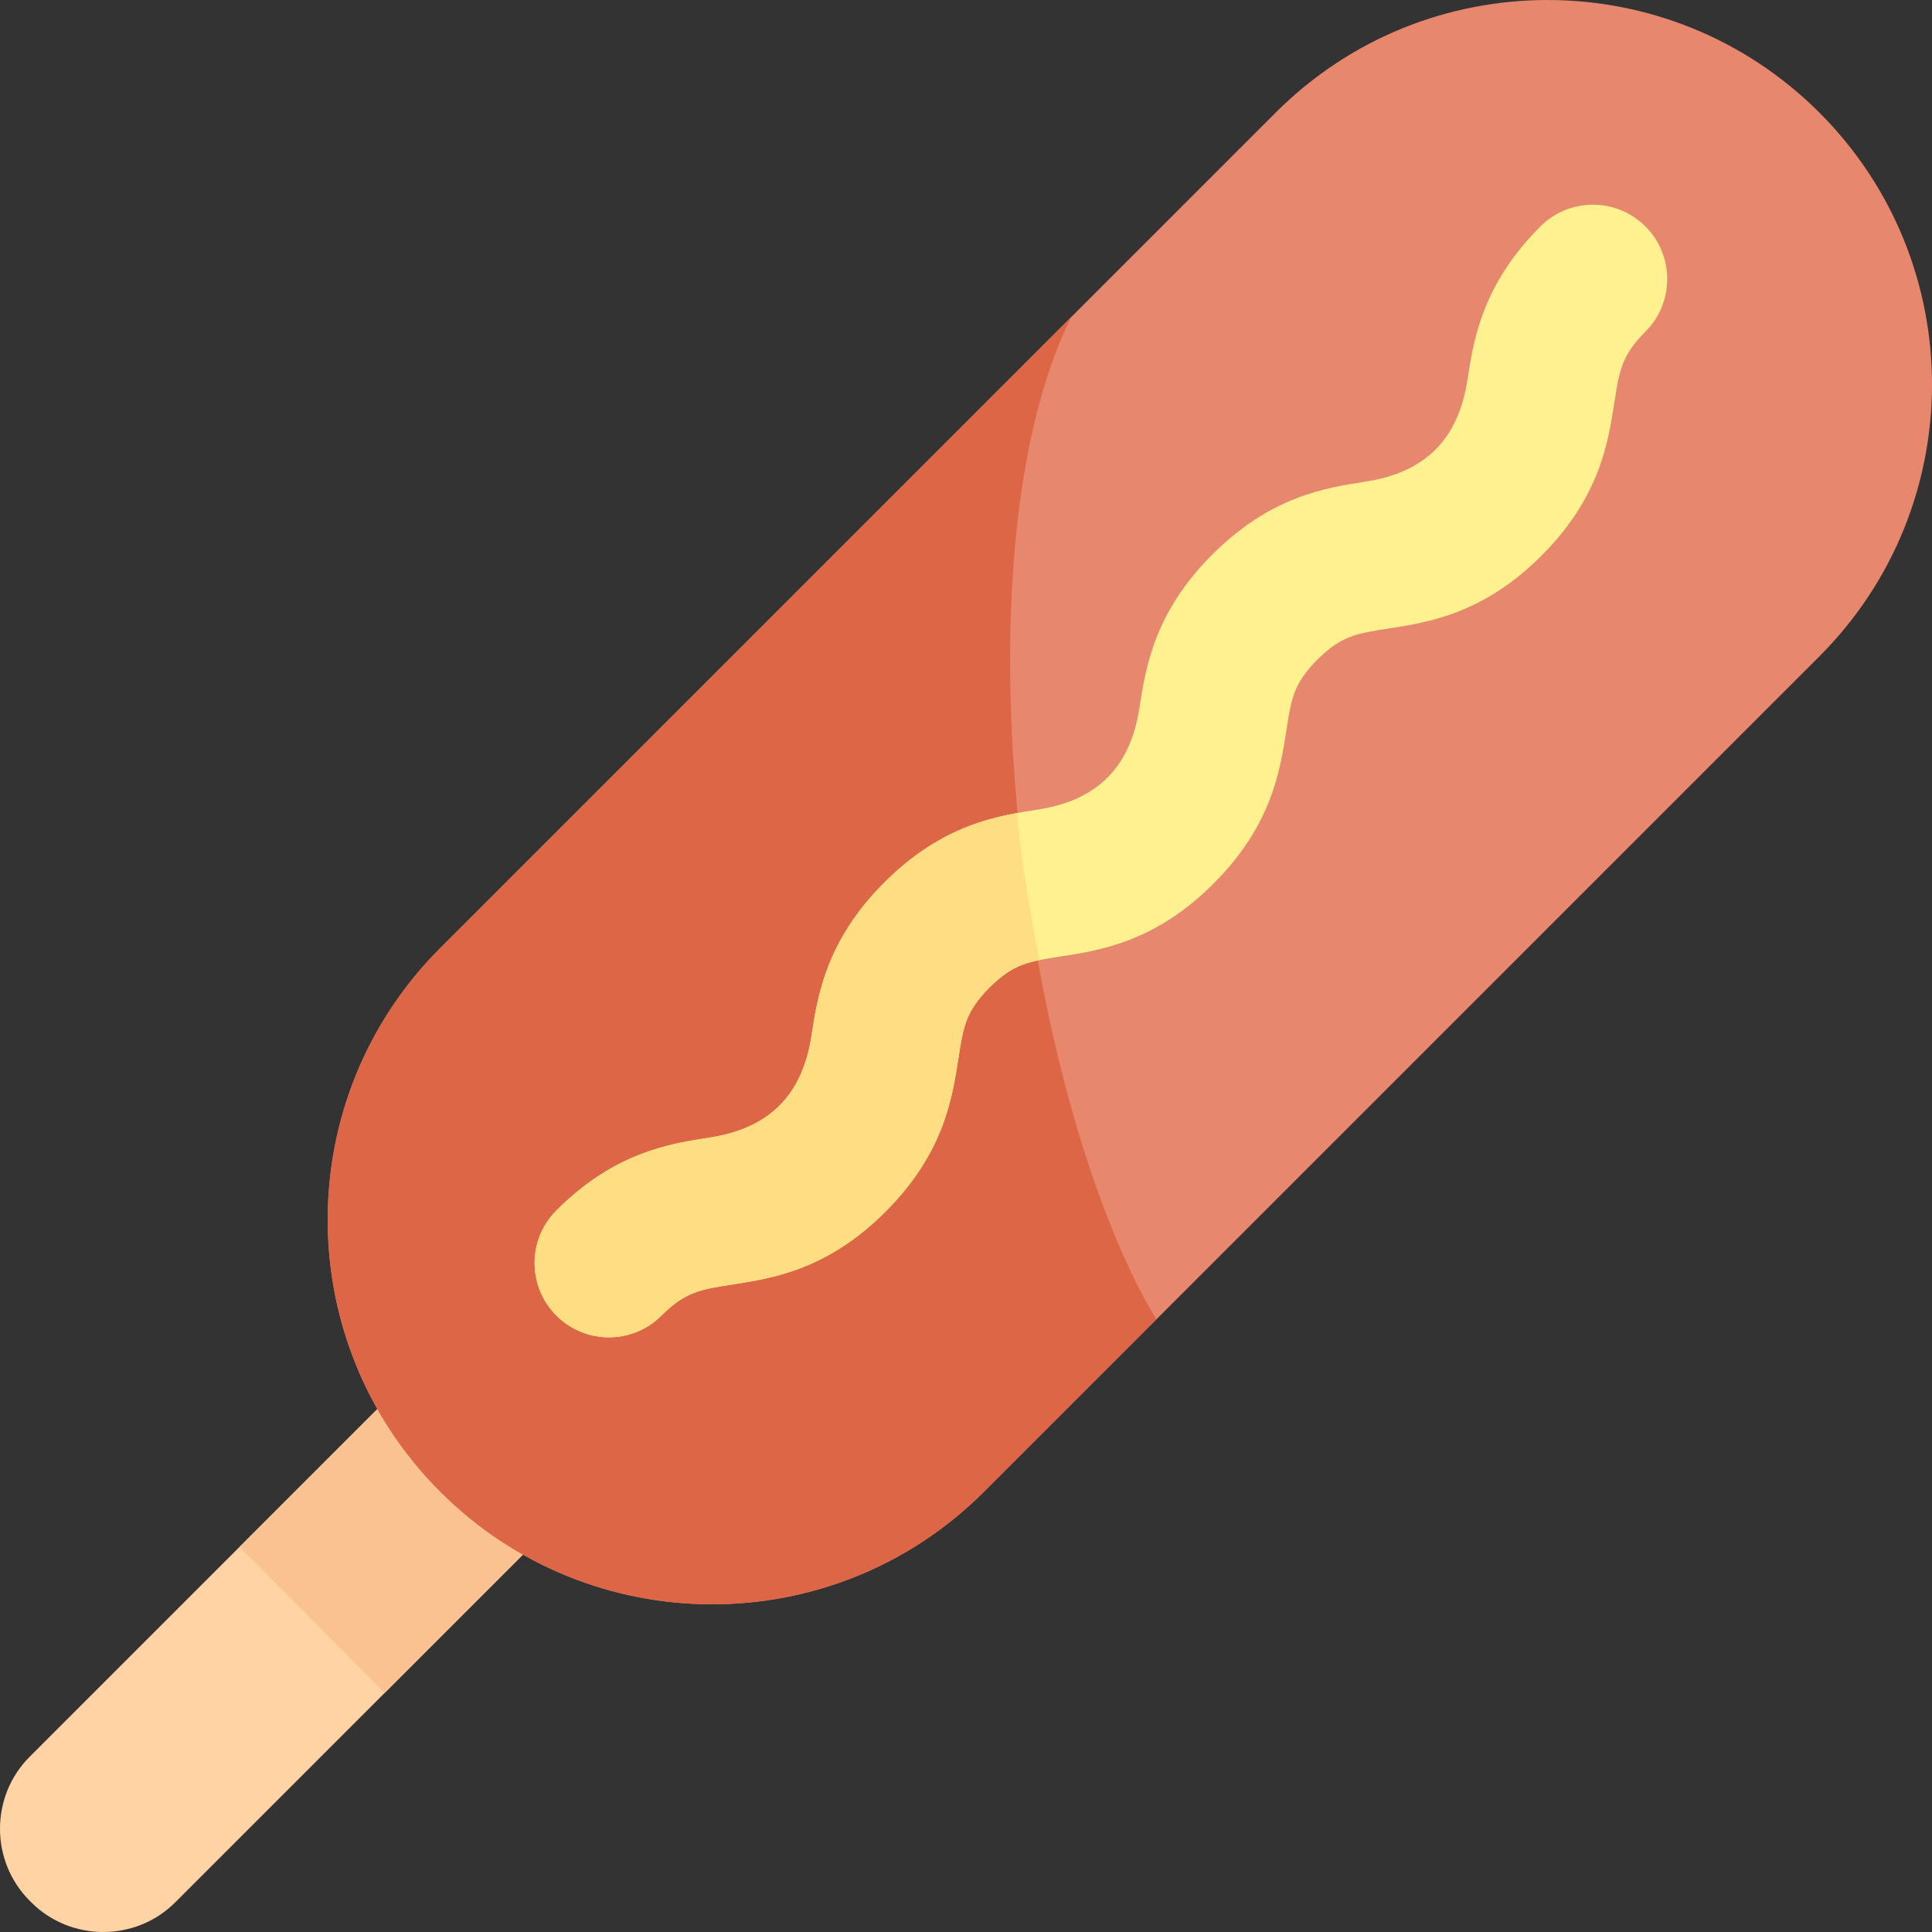 <svg id="Capa_1" enable-background="new 0 0 497 497" height="512" viewBox="0 0 497 497" width="512" xmlns="http://www.w3.org/2000/svg"><rect x="0" y="0" width="497" height="497" fill="#333333" stroke="none"/><path d="m8.028 489.355-.383-.383c-10.194-10.194-10.194-26.875 0-37.069l101.115-101.114c10.194-10.194 26.875-10.194 37.069 0l.383.383c10.194 10.194 10.194 26.875 0 37.069l-101.115 101.114c-10.194 10.193-26.875 10.193-37.069 0z" fill="#ffd3a3"/><path d="m61.634 397.915 47.126-47.126c10.194-10.194 26.875-10.194 37.069 0l.383.383c10.194 10.194 10.194 26.875 0 37.069l-47.263 47.263z" fill="#f9c290"/><path d="m113.263 243.862c-38.625 38.625-38.625 101.25 0 139.875 38.625 38.625 101.25 38.625 139.875 0l214.893-214.893c38.625-38.625 38.625-101.25 0-139.875-38.625-38.625-101.25-38.625-139.875 0z" fill="#e7886e"/><path d="m275.568 81.556-162.305 162.306c-38.625 38.625-38.625 101.25 0 139.875 38.625 38.625 101.25 38.625 139.875 0l44.303-44.303c-34.233-57.362-52.755-195.486-21.873-257.878z" fill="#dc6646"/><path d="m156.646 344.023c-4.893 0-9.787-1.867-13.52-5.6-7.467-7.467-7.467-19.574-.001-27.041 14.969-14.969 29.102-17.151 39.422-18.743 15.334-2.367 23.831-10.834 26.204-26.203 1.593-10.32 3.774-24.454 18.743-39.422 14.969-14.969 29.102-17.151 39.422-18.744 15.335-2.367 23.832-10.835 26.206-26.205 1.592-10.32 3.774-24.454 18.743-39.423 14.97-14.97 29.104-17.152 39.424-18.746 15.338-2.368 23.838-10.839 26.211-26.212 1.594-10.32 3.776-24.454 18.745-39.423 7.469-7.468 19.574-7.467 27.041-.001 7.467 7.467 7.468 19.574.001 27.041-6.126 6.126-6.75 10.168-7.993 18.219-1.594 10.32-3.776 24.454-18.746 39.423-14.97 14.97-29.104 17.153-39.424 18.746-8.052 1.243-12.093 1.867-18.219 7.993-6.124 6.124-6.747 10.164-7.99 18.214-1.592 10.32-3.774 24.454-18.743 39.422-14.968 14.969-29.102 17.151-39.422 18.744-8.051 1.243-12.091 1.866-18.215 7.99-6.125 6.124-6.748 10.164-7.99 18.214-1.593 10.32-3.775 24.454-18.743 39.422-14.969 14.968-29.102 17.15-39.422 18.742-8.05 1.243-12.091 1.866-18.214 7.989-3.732 3.737-8.626 5.604-13.52 5.604z" fill="#fff18f"/><path d="m261.643 209.138c-9.624 1.761-21.592 5.319-34.149 17.876-14.969 14.969-17.15 29.102-18.743 39.422-2.367 15.334-10.834 23.831-26.204 26.203-10.32 1.592-24.453 3.774-39.422 18.743-7.467 7.467-7.467 19.574.001 27.041 3.733 3.734 8.627 5.6 13.52 5.6s9.787-1.867 13.521-5.601c6.123-6.123 10.164-6.747 18.214-7.989 10.32-1.592 24.453-3.774 39.422-18.742 14.969-14.969 17.15-29.102 18.743-39.422 1.242-8.05 1.865-12.09 7.99-18.214 4.61-4.61 8.041-6.103 12.889-7.089-2.609-12.52-4.588-25.157-5.782-37.828z" fill="#ffde83"/></svg>